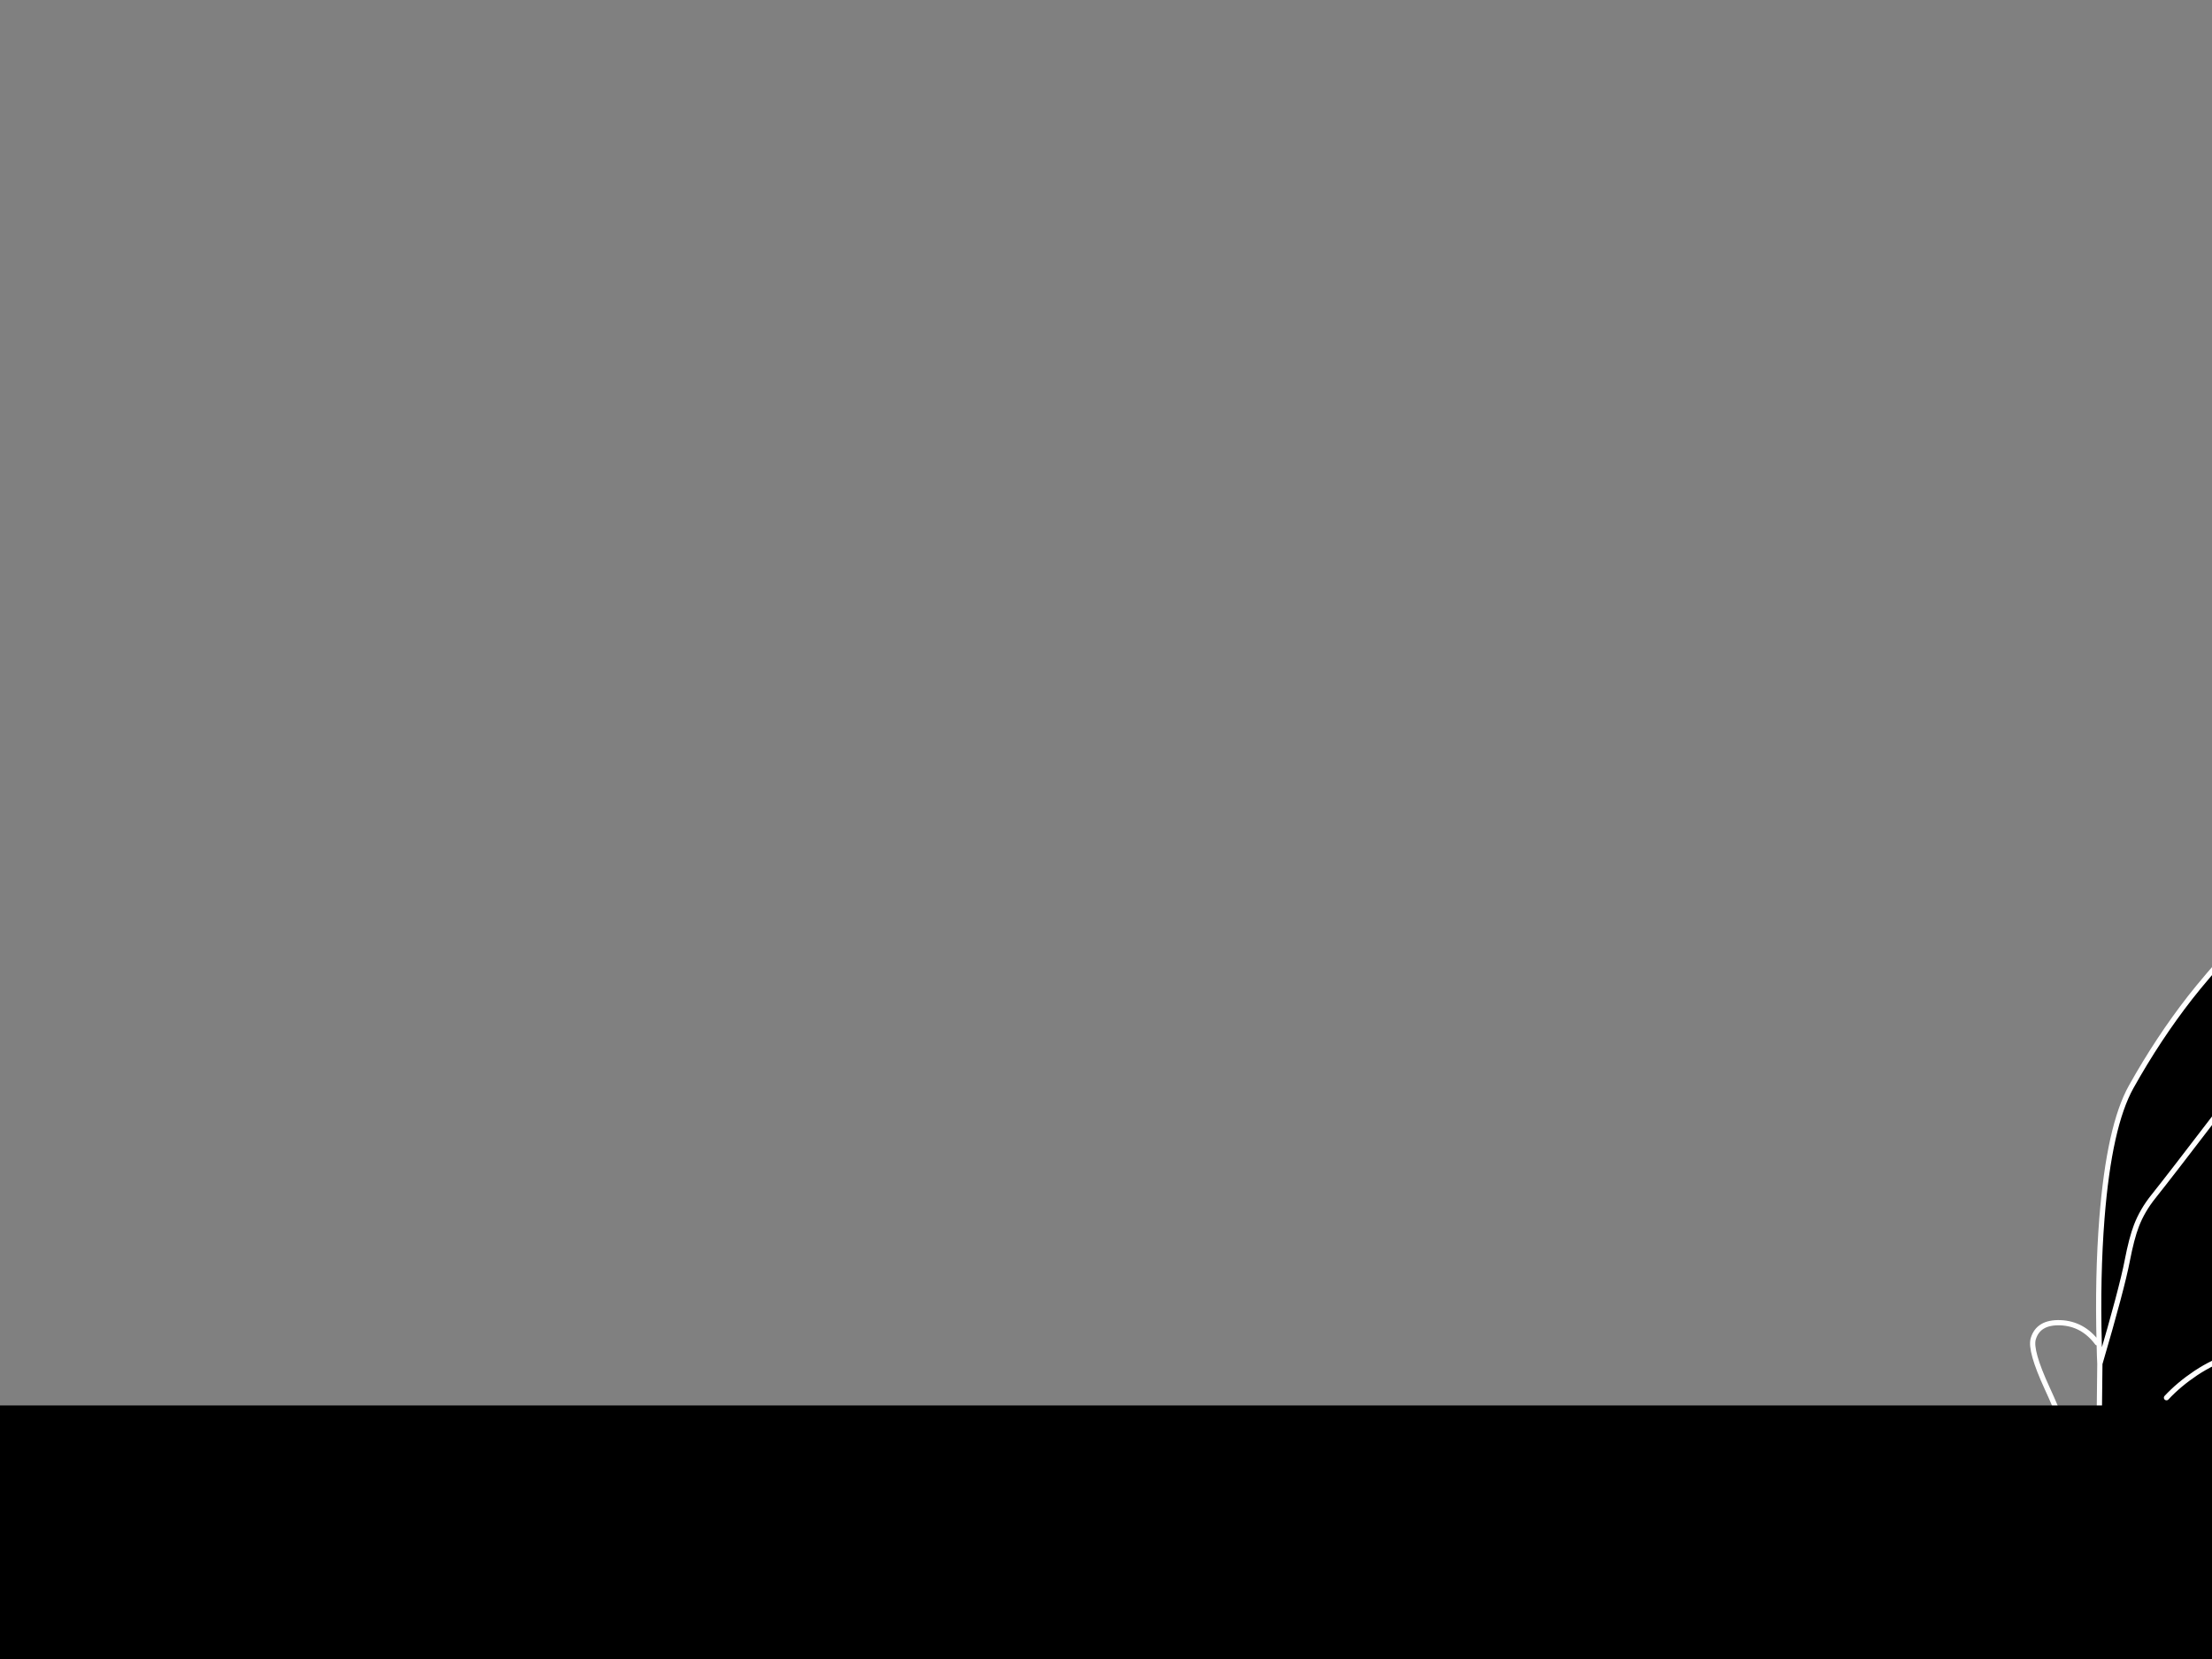 <?xml version="1.0" encoding="utf-8"?>
<svg id="EdithAnim06" image-rendering="inherit" baseProfile="basic" version="1.1" x="0px" y="0px" width="800" height="600" xmlns="http://www.w3.org/2000/svg" xmlns:xlink="http://www.w3.org/1999/xlink">
  <rect width="100%" height="100%" fill="#808080" stroke="none"/>
  <defs>
    <g id="TearGraphic" overflow="visible">
      <path id="Layer4_0_1_STROKES" stroke="#0FF" stroke-width="1" stroke-linejoin="round" stroke-linecap="round" fill="none" d="M-1.15 1.6Q-1.25 5.75 -2.25 8.6 -3.4 11.65 -6.8 16.5 -10.25 21.45 -8.25 27.95 -6.25 34.6 -.7 34.8 4.75 35 7.25 30.15 9.3 26.2 8.9 20.65 8.7 17.9 4.8 12.25 .55 6.05 -.7 0" test="TearGraphic"/>
    </g>
  </defs>
  <g id="Jean-Renof177r1" overflow="visible">
    <g id="Jean-Reno-body">
      <path id="Layer2_0_1_STROKES" stroke="#FEB7AE" stroke-width="1.89" stroke-linejoin="round" stroke-linecap="round" fill="none" d="M894.345,510.267 Q900.487,516.41 938.807,522.552 964.558,526.71 991.727,529.167 999.003,529.829 1041.576,538.523 1077.911,545.894 1084.337,544.287 1094.118,541.83 1101.583,538.853 1111.08,535.026 1120.247,529.167 1129.366,523.308 1141.557,521.513 1151.763,519.953 1159.984,521.607 1165.89,522.788 1171.56,524.678 1174.395,525.623 1176.049,526.332 1174.395,526.805 1172.505,527.797 1168.82,529.829 1167.922,532.616 1167.024,535.404 1170.096,538.239 1171.655,539.609 1173.356,540.46 1171.466,541.216 1169.765,542.586 1166.316,545.327 1167.213,548.256 1168.111,551.233 1173.781,552.509 1176.616,553.17 1179.262,553.217 L1180.302,559.265 Q1181.766,565.597 1183.987,566.92 1186.208,568.243 1191.594,565.691 1194.288,564.463 1196.508,562.904 L1198.304,566.92 Q1200.761,570.842 1204.305,570.227 1207.848,569.66 1210.825,566.589 1212.29,565.03 1213.046,563.612 L1216.495,565.03 Q1220.181,566.211 1221.362,565.03 1222.543,563.849 1223.488,560.541 L1224.197,557.47 1226.465,570.416 Q1228.544,584.213 1227.504,588.182 1227.41,588.513 1226.418,593.38 1225.709,596.829 1224.811,599.097 1222.165,605.854 1215.408,609.445 M1147.605,564.085 Q1155.826,562.1 1167.072,564.038 1183.467,566.825 1192.02,577.787 1195.327,582.04 1202.226,590.781 1208.132,598.483 1211.439,604.673 1220.37,621.399 1216.826,638.504 1213.329,655.325 1203.974,670.775 1199.674,677.863 1191.311,688.116 1188.948,690.998 1180.16,697.897 1169.718,706.071 1157.007,714.293 1121.523,737.303 1089.251,747.226 L1073.517,752.069 Q1076.156,755.37 1078.289,766.031 1080.462,776.899 1079.565,782.9 1078.809,788.003 1081.502,791.405 1082.211,792.35 1085.707,794.948 1088.495,797.027 1092.7,803.642 1098.134,812.147 1097.047,817.156 1095.913,822.59 1090,827.834 1086.558,832.512 1082.636,833.693 1079.706,834.591 1074.131,834.686 L1069.17,834.638 1075.596,835.961 Q1082.825,838.277 1087.125,843.143 1092.7,849.475 1094.968,853.916 1097.614,859.019 1096.102,862.043 1095.063,864.17 1092.275,870.596 1088.826,876.549 1082.4,879.526 1076.399,882.314 1063.311,879.242 1056.743,877.494 1053.955,876.785 1049.23,875.604 1047.435,875.746 1045.072,875.935 1026.503,880.66 1007.697,885.479 1001.13,886.141 994.231,886.85 985.962,883.353 982.088,881.558 980.529,880.943 977.977,879.857 976.796,879.998 973.016,880.187 971.079,880.424 967.724,880.896 965.22,882.833 962.385,885.007 958.51,884.062 954.825,883.164 953.88,880.707 952.793,877.919 952.887,876.266 953.029,873.95 955.297,872.202 957.376,870.596 960.684,870.029 962.337,869.792 963.566,869.84 962.668,868.8 962.054,867.43 960.825,864.689 962.148,863.225 963.613,861.618 967.44,860.815 970.653,860.153 973.252,860.39 974.386,860.484 971.835,858.689 968.669,856.468 969.708,855.428 970.937,854.2 974.103,854.294 975.567,854.342 979.158,854.956 980.387,855.145 982.371,856.562 983.789,857.602 984.828,857.082 988.136,855.428 992.577,853.349 999.381,850.184 1002.075,849.286 1006.327,847.868 1010.58,846.923 M906.346,511.354 Q910.504,509.369 925.388,500.486 939.374,492.596 944.382,492.454 957.376,492.076 961.392,492.454 974.197,493.635 986.01,499.541 1011.336,512.204 1014.974,514.094 1031.18,522.694 1038.221,528.364 1045.025,533.845 1050.695,537.105 1053.53,538.759 1054.995,539.279 M883.666,575.378 Q883.666,571.314 884.658,566.306 886.69,556.241 891.699,551.516 902.235,541.594 915.796,543.72 920.994,544.523 931.152,550.76 940.508,556.478 942.965,559.549 944.902,561.959 949.722,562.856 953.407,563.565 958.321,563.329 960.967,563.234 974.906,562.242 988.325,561.486 992.152,562.384 998.484,563.849 1013.131,568.81 1029.905,574.527 1033.023,577.031 1035.386,578.921 1043.418,585.914 1050.931,592.151 1053.813,593.333 1057.121,594.656 1057.641,595.553 1057.971,596.168 1057.357,598.341 1057.121,599.192 1057.641,605.476 1058.16,612.327 1057.357,617.714 1056.365,624.376 1051.262,641.811 1046.442,658.254 1043.891,664.491 1041.812,669.641 1035.244,681.076 1029.243,691.518 1027.117,694.259 1025.652,696.196 1022.345,700.118 L1019.321,703.709 1023.857,704.465 Q1028.96,705.457 1031.606,706.78 1033.732,707.867 1038.363,710.04 1042.237,712.308 1044.363,715.757 1047.151,720.293 1047.813,722.561 1048.663,725.538 1047.671,728.987 1046.679,732.389 1044.316,736.028 1042.379,739.004 1040.111,741.272 1037.04,744.344 1035.15,745.856 1031.795,748.549 1029.48,748.832 1026.408,749.258 1024.991,749.116 1022.817,748.88 1019.085,747.415 1016.061,746.234 1013.934,743.777 1010.958,740.375 1008.926,738.91 1006.091,736.831 1004.626,733.901 1002.783,730.121 1000.893,728.042 997.775,724.593 995.743,723.365 994.278,722.514 991.443,721.9 989.175,721.427 988.797,721.522 987.427,722.136 985.065,723.081 980.812,725.255 979.206,725.869 976.607,726.814 975.142,724.735 972.827,721.522 972.449,720.435 971.693,718.309 972.78,715.285 974.103,711.694 974.622,710.985 975.426,709.993 978.45,708.67 982.986,706.638 989.081,708.67 989.742,708.906 989.081,705.457 987.38,696.196 987.333,695.96 984.687,679.233 987.191,665.909 989.506,653.765 995.649,635.196 1000.61,620.218 1000.185,618.659 999.665,616.721 985.821,617.288 970.417,617.95 968.055,617.005 965.409,615.965 950.572,611.949 936.728,608.169 935.877,607.555 M863.112,585.82 Q876.342,598.152 883.761,603.397 903.511,617.43 927.609,624.329 951.234,631.133 973.488,638.456 984.592,642.095 990.971,644.41 M1019.982,841.726 Q1018.99,837.568 1001.082,805.249 982.844,772.268 981.474,768.016 978.733,759.416 976.607,749.258 974.008,736.878 975.095,734.185 976.182,731.586 979.158,728.893 981.096,727.097 983.364,725.68 M1010.296,837.001 Q1009.02,837.946 1007.036,838.844 1003.161,840.686 999.901,840.545 996.546,840.403 990.357,837.946 985.868,836.15 983.127,834.638 982.135,834.071 981.379,831.945 980.718,830.15 979.584,830.15 978.45,830.15 975.993,832.276 973.205,834.686 972.024,835.111 970.228,835.772 966.637,834.827 963.471,833.977 961.629,832.748 960.164,831.803 959.786,829.63 959.55,828.118 959.739,824.952 959.88,822.637 961.203,821.267 961.251,821.172 964.227,818.81 965.692,817.628 967.251,817.156 968.007,816.92 968.48,816.92 M976.749,817.392 Q976.56,816.589 976.796,815.549 977.174,813.47 979.111,812.431 981.048,811.391 984.356,811.722 986.199,811.911 989.27,812.431 990.64,812.573 993.192,813.707 995.601,814.793 996.357,814.793 M1010.58,854.247 Q1003.445,857.98 995.649,861.76 980.151,869.414 977.032,869.84 973.914,870.265 970.559,870.123 L967.818,869.84 M1073.517,752.069 L1073.469,752.093 Q1054.995,757.763 1054.569,757.763 1054.475,757.763 1058.822,773.969 1063.074,792.019 1062.318,800.618 L1060.523,820.369 Q1059.153,840.781 1061.373,844.325" test="Jean Reno body"/>
    </g>
    <g id="Jean-Renof108r1">
      <g id="JeanRenoFace">
        <path fill="#000" stroke="none" d="M942.535,379.109 Q937.952,382.463 935.731,386.905 932.613,393.189 927.037,399.71 919.761,408.309 914.469,408.64 909.508,408.923 895.663,403.49 880.969,397.3 877.141,395.882 872.7,394.229 866.652,387.047 858.808,377.786 857.249,376.463 855.312,374.809 854.32,372.257 853.516,369.422 853.186,368.336 852.619,366.398 851.579,365.973 850.303,365.406 847.327,366.54 839.672,369.139 836.365,370.604 830.884,373.013 826.064,377.88 817.795,385.96 813.59,390.071 806.077,397.489 802.912,401.552 784.484,425.65 778.814,432.737 774.798,437.746 772.672,443.274 770.923,447.81 769.364,455.89 767.474,465.812 759.442,493.217 L759.111,523.505 Q758.782,557.706 759.016,578.362 762.607,581.622 765.112,586.725 766.671,589.796 769.837,597.215 771.254,600.238 772.105,607.043 772.719,612.476 776.452,617.532 779.712,621.974 783.823,625.234 787.508,628.116 790.154,632.18 791.146,633.691 795.966,644.37 798.801,650.701 802.439,651.552 803.479,651.788 811.653,655.568 817.228,658.167 820.867,656.75 822.757,655.994 825.166,656.088 826.537,656.135 829.324,656.324 834.711,656.466 840.239,652.025 845.059,648.15 854.65,644.748 862.966,641.819 864.809,639.267 866.085,637.519 867.691,637.472 868.778,637.472 870.904,638.369 876.102,640.637 879.504,639.267 883.048,637.85 891.505,634.353 899.113,631.754 904.546,632.652 908.326,633.266 918.013,637.283 926.896,640.921 931.479,641.157 935.401,641.393 942.252,646.969 948.253,651.883 952.269,650.607 954.726,649.851 957.277,650.56 958.317,650.843 961.483,652.402 966.633,654.812 970.696,652.025 973.106,650.371 976.461,649.52 978.398,649.048 982.084,648.386 988.557,646.874 991.014,641.157 994.18,633.786 996.873,629.25 999.472,624.809 1003.771,619.422 1005.378,617.39 1013.221,610.633 1018.75,605.861 1019.836,601.467 1020.923,597.167 1024.514,592.631 1029.05,586.82 1030.231,584.457 1031.885,581.15 1033.775,576.661 1035.429,573.684 1038.736,573.07 1042.233,572.456 1042.753,574.345 1042.989,575.149 1042.516,580.205 1042.233,583.465 1040.674,585.922 L1039.209,587.765 1040.674,585.922 Q1042.233,583.465 1042.516,580.205 1042.989,575.149 1042.753,574.345 1042.233,572.456 1038.736,573.07 1035.429,573.684 1033.775,576.661 1031.885,581.15 1030.231,584.457 1029.05,586.82 1024.514,592.631 1020.923,597.167 1019.836,601.467 1018.75,605.861 1013.221,610.633 1005.378,617.39 1003.771,619.422 999.472,624.809 996.873,629.25 994.18,633.786 991.014,641.157 988.557,646.874 982.084,648.386 978.398,649.048 976.461,649.52 973.106,650.371 970.696,652.025 966.633,654.812 961.483,652.402 958.317,650.843 957.277,650.56 954.726,649.851 952.269,650.607 948.253,651.883 942.252,646.969 935.401,641.393 931.479,641.157 926.896,640.921 918.013,637.283 908.326,633.266 904.546,632.652 899.113,631.754 891.505,634.353 883.048,637.85 879.504,639.267 876.102,640.637 870.904,638.369 868.778,637.472 867.691,637.472 866.085,637.519 864.809,639.267 862.966,641.819 854.65,644.748 845.059,648.15 840.239,652.025 834.711,656.466 829.324,656.324 826.537,656.135 825.166,656.088 822.757,655.994 820.867,656.75 817.228,658.167 811.653,655.568 803.479,651.788 802.439,651.552 798.801,650.701 795.966,644.37 791.146,633.691 790.154,632.18 787.508,628.116 783.823,625.234 779.712,621.974 776.452,617.532 772.719,612.476 772.105,607.043 771.254,600.238 769.837,597.215 766.671,589.796 765.112,586.725 762.607,581.622 759.016,578.362 759.015,578.48 759.016,578.598 759.253,595.75 759.914,601.94 760.387,606.665 762.182,614.555 764.119,622.824 767.002,632.416 767.238,633.125 773.569,646.213 779.617,658.781 781.649,666.672 785.902,683.399 788.784,687.887 790.343,690.344 793.509,693.321 795.541,695.258 801.494,700.692 803.101,702.204 808.865,709.575 814.535,716.852 816.236,718.363 820.394,722.096 828.238,726.254 834.994,729.798 838.822,734.24 845.767,742.272 851.532,745.391 857.769,748.698 867.172,748.887 867.361,748.887 882.055,751.628 894.057,753.896 900.294,752.195 905.113,750.872 915.556,750.73 925.573,750.588 931.195,748.793 939.842,746.052 945.465,742.178 951.466,737.972 958.411,729.515 961.955,726.349 963.798,724.601 967.058,721.482 968.003,717.088 968.854,713.119 977.264,705.417 985.864,697.574 987.092,693.179 989.644,684.06 993.66,677.634 997.582,671.444 1003.63,666.578 1007.977,663.128 1011.804,652.875 1015.678,642.575 1018.513,640.165 1023.427,636.054 1026.026,628.447 1028.2,620.32 1029.286,617.532 1034.626,603.641 1038.642,594.332 L1041.571,587.765 1042.186,589.607 Q1043.839,591.592 1049.131,592.49 1054.66,593.435 1058.581,589.088 1061.18,586.158 1062.361,582.094 1062.645,581.055 1060.708,570.896 1058.534,559.556 1059.054,550.862 1059.668,540.987 1064.299,530.498 1066.614,525.158 1072.331,515.425 1076.253,508.763 1077.056,503.518 1078.001,497.234 1074.694,492.272 1070.205,485.516 1068.126,484.429 1064.299,482.397 1057.495,486.744 1056.597,490.382 1054.518,496.572 1050.549,508.479 1050.549,512.59 1050.549,517.598 1048.895,525.3 1048.092,529.127 1047.241,531.962 1038.264,498.887 1034.484,486.13 1030.987,474.365 1021.254,450.125 1010.434,423.193 1006.606,419.035 1002.307,414.357 989.077,403.348 975.705,392.197 969.751,388.322 967.2,386.669 960.065,379.959 955.34,375.518 951.796,375.518 947.355,375.518 942.535,379.109 M1007.079,504.982 Q1012.229,512.543 1012.276,512.59 1012.229,512.543 1007.079,504.982 1003.015,498.982 999.046,496.997 994.841,494.918 982.698,496.43 969.043,498.651 964.554,499.36 958.033,500.399 944.662,505.691 931.715,510.794 925.809,514.48 931.715,510.794 944.662,505.691 958.033,500.399 964.554,499.36 969.043,498.651 982.698,496.43 994.841,494.918 999.046,496.997 1003.015,498.982 1007.079,504.982 M991.77,522.323 L990.683,527.048 Q989.124,532.34 986.761,535.27 983.785,539.003 979.249,540.42 974.24,541.979 966.444,540.94 953.828,539.286 952.741,521.284 947.567,523.206 942.346,525.631 L938.094,527.71 942.346,525.631 Q947.567,523.206 952.741,521.284 952.812,521.262 952.883,521.237 969.09,515.33 979.201,516.37 983.596,516.834 991.77,522.323 992.735,522.973 993.754,523.694 1003.535,530.639 1006.134,531.017 1003.535,530.639 993.754,523.694 992.735,522.973 991.77,522.323 M995.786,545.145 Q1000.464,543.161 1001.409,539.995 1000.464,543.161 995.786,545.145 992.242,546.61 987.706,547.082 992.242,546.61 995.786,545.145 M963.42,566.502 Q969.846,567.164 974.476,565.037 969.846,567.164 963.42,566.502 956.947,565.841 952.741,562.675 956.947,565.841 963.42,566.502 M940.456,536.215 Q943.858,543.917 950.851,547.082 943.858,543.917 940.456,536.215 M929.164,600.002 L929.116,596.742 929.164,600.002 Q929.069,603.641 928.171,605.719 927.274,607.799 921.982,610.019 L916.831,611.862 Q913.713,612.382 912.106,607.751 912.106,607.94 912.106,608.082 912.106,611.437 909.886,615.075 907.429,618.997 902.656,622.73 897.412,626.84 890.844,626.51 883.662,626.132 876.196,620.367 869.865,615.5 867.266,605.483 865.282,597.97 865.754,589.655 866.038,584.457 870.621,569.668 875.488,554.642 876.196,551.807 877.141,548.264 877.236,536.357 877.141,523.93 877.141,521.567 877.141,516.653 875.015,511.409 872.18,504.557 867.172,502.667 864.1,501.533 857.533,500.777 851.437,500.069 845.437,497.47 837.121,493.832 824.599,491.705 811.795,489.485 806.219,490.855 800.785,492.225 794.17,496.572 788.028,500.683 783.539,505.502 788.028,500.683 794.17,496.572 800.785,492.225 806.219,490.855 811.795,489.485 824.599,491.705 837.121,493.832 845.437,497.47 851.437,500.069 857.533,500.777 864.1,501.533 867.172,502.667 872.18,504.557 875.015,511.409 877.141,516.653 877.141,521.567 877.141,523.93 877.236,536.357 877.141,548.264 876.196,551.807 875.488,554.642 870.621,569.668 866.038,584.457 865.754,589.655 865.282,597.97 867.266,605.483 869.865,615.5 876.196,620.367 883.662,626.132 890.844,626.51 897.412,626.84 902.656,622.73 907.429,618.997 909.886,615.075 912.106,611.437 912.106,608.082 912.106,607.94 912.106,607.751 911.728,606.712 911.445,605.389 L910.689,598.16 911.398,601.514 Q912.059,605.2 912.106,607.751 913.713,612.382 916.831,611.862 L921.982,610.019 Q927.274,607.799 928.171,605.719 929.069,603.641 929.164,600.002 M933.841,661.002 Q936.818,661.758 942.394,666.105 948.442,670.783 951.324,671.87 954.773,673.193 954.773,680.564 954.773,685.383 954.773,685.761 954.962,688.265 956.049,688.88 959.356,690.77 960.301,693.085 961.577,696.109 957.466,698.33 956.758,698.708 944.52,704.283 935.637,708.347 933.369,710.615 932.235,711.748 931.195,714.111 L929.494,718.08 Q927.132,722.522 922.029,721.955 915.886,721.293 911.35,721.529 907.24,721.766 903.129,722.9 893.254,725.593 889.993,726.16 880.165,727.814 877.141,724.79 866.888,714.678 860.557,710.615 858.1,709.055 854.65,703.433 851.437,698.141 848.744,696.912 845.626,695.495 844.539,693.652 843.547,691.242 842.129,689.352 840.381,686.99 840.381,683.682 L840.712,680.847 Q842.885,674.988 846.807,669.743 848.555,667.428 853.942,661.475 856.54,658.592 861.643,657.411 867.644,655.946 870.007,654.387 873.22,652.261 879.646,652.025 887.064,651.788 888.954,651.08 891.458,650.182 900.105,651.316 909.177,652.544 913.051,651.552 917.446,650.465 924.155,655.049 932.329,660.624 933.841,661.002 M858.667,522.985 Q849.755,518.528 846.523,517.031 L846.949,518.118 Q847.232,520.102 846.382,524.402 845.248,530.309 841.326,533.285 836.506,537.018 827.009,536.687 817.984,536.357 813.685,530.498 811.039,526.765 809.857,519.583 798.618,523.938 795.824,527.71 798.618,523.938 809.857,519.583 810.02,519.553 810.188,519.488 816.661,517.078 824.316,515.047 830.931,513.299 833.624,513.062 836.979,512.779 845.626,516.606 846.004,516.774 846.523,517.031 849.755,518.528 858.667,522.985 M854.131,540.987 Q856.777,537.538 856.777,533.852 856.777,537.538 854.131,540.987 851.674,544.153 848.272,545.665 851.674,544.153 854.131,540.987 M800.833,545.618 Q805.274,549.303 809,550.39 805.274,549.303 800.833,545.618 796.202,541.743 793.462,536.215 796.202,541.743 800.833,545.618 M809.527,558.895 Q814.441,563.195 816.52,564.045 821.906,566.219 829.844,563.147 821.906,566.219 816.52,564.045 814.441,563.195 809.527,558.895 M996.637,344.758 Q991.817,343.34 989.691,341.97 986.761,340.175 986.289,337.245 985.391,331.953 993.565,326.992 997.629,324.488 1001.881,323.07 997.771,322.598 992.337,322.834 981.469,323.306 974.949,326.85 971.452,328.787 968.476,328.315 966.491,328.031 963.562,326.283 960.112,324.204 958.553,323.684 955.387,322.598 951.796,323.543 945.796,325.102 934.361,319.715 927.652,316.55 926.754,316.172 923.116,314.754 921.556,315.51 918.391,317.117 898.498,316.219 880.921,315.416 871.897,314.093 865.943,313.195 857.013,305.777 L849.217,298.5 849.878,301.76 Q850.587,305.588 850.681,308.612 851.059,318.156 845.437,315.51 839.814,312.864 827.907,312.486 L817.087,312.675 824.836,319.763 Q831.545,326.614 826.537,325.433 821.528,324.251 810.991,328.504 L801.494,332.993 803.668,333.134 Q806.172,333.418 807.826,334.127 813.118,336.347 808.109,341.97 797.478,353.877 792.091,360.776 780.562,375.565 770.782,393.047 762.844,407.222 760.198,440.534 758.544,461.654 759.205,485.988 759.3,490.524 759.442,493.217 767.474,465.812 769.364,455.89 770.923,447.81 772.672,443.274 774.798,437.746 778.814,432.737 784.484,425.65 802.912,401.552 806.077,397.489 813.59,390.071 817.795,385.96 826.064,377.88 830.884,373.013 836.365,370.604 839.672,369.139 847.327,366.54 850.303,365.406 851.579,365.973 852.619,366.398 853.186,368.336 853.516,369.422 854.32,372.257 855.312,374.809 857.249,376.463 858.808,377.786 866.652,387.047 872.7,394.229 877.141,395.882 880.969,397.3 895.663,403.49 909.508,408.923 914.469,408.64 919.761,408.309 927.037,399.71 932.613,393.189 935.731,386.905 937.952,382.463 942.535,379.109 947.355,375.518 951.796,375.518 955.34,375.518 960.065,379.959 967.2,386.669 969.751,388.322 975.705,392.197 989.077,403.348 1002.307,414.357 1006.606,419.035 1010.434,423.193 1021.254,450.125 1030.987,474.365 1034.484,486.13 1038.264,498.887 1047.241,531.962 1048.092,529.127 1048.895,525.3 1050.549,517.598 1050.549,512.59 1050.549,508.479 1054.518,496.572 1056.597,490.382 1057.495,486.744 1058.203,483.626 1058.109,482.35 1057.873,479.751 1056.597,471.86 1055.085,462.883 1054.329,456.362 1051.636,433.163 1051.258,429.383 1049.32,410.577 1049.604,404.86 1049.935,398.434 1035.712,378.022 1022.01,358.319 1013.694,351.893 1009.3,348.491 996.637,344.758Z" test="JeanRenoFace" vector-effect="non-scaling-stroke" stroke-width="1"/>
        <path id="Layer3_0_1_STROKES" stroke="#FFF" stroke-width="1.89" stroke-linejoin="round" stroke-linecap="round" fill="none" d="M759.442,493.217 Q759.3,490.524 759.205,485.988 758.544,461.654 760.198,440.534 762.844,407.222 770.782,393.047 780.562,375.565 792.091,360.776 797.478,353.877 808.109,341.97 813.118,336.347 807.826,334.127 806.172,333.418 803.668,333.134 L801.494,332.993 810.991,328.504 Q821.528,324.251 826.537,325.433 831.545,326.614 824.836,319.763 L817.087,312.675 827.907,312.486 Q839.814,312.864 845.437,315.51 851.059,318.156 850.681,308.612 850.587,305.588 849.878,301.76 L849.217,298.5 857.013,305.777 Q865.943,313.195 871.897,314.093 880.921,315.416 898.498,316.219 918.391,317.117 921.556,315.51 923.116,314.754 926.754,316.172 927.652,316.55 934.361,319.715 945.796,325.102 951.796,323.543 955.387,322.598 958.553,323.684 960.112,324.204 963.562,326.283 966.491,328.031 968.476,328.315 971.452,328.787 974.949,326.85 981.469,323.306 992.337,322.834 997.771,322.598 1001.881,323.07 997.629,324.488 993.565,326.992 985.391,331.953 986.289,337.245 986.761,340.175 989.691,341.97 991.817,343.34 996.637,344.758 1009.3,348.491 1013.694,351.893 1022.01,358.319 1035.712,378.022 1049.935,398.434 1049.604,404.86 1049.32,410.577 1051.258,429.383 1051.636,433.163 1054.329,456.362 1055.085,462.883 1056.597,471.86 1057.873,479.751 1058.109,482.35 1058.203,483.626 1057.495,486.744 1064.299,482.397 1068.126,484.429 1070.205,485.516 1074.694,492.272 1078.001,497.234 1077.056,503.518 1076.253,508.763 1072.331,515.425 1066.614,525.158 1064.299,530.498 1059.668,540.987 1059.054,550.862 1058.534,559.556 1060.708,570.896 1062.645,581.055 1062.361,582.094 1061.18,586.158 1058.581,589.088 1054.66,593.435 1049.131,592.49 1043.839,591.592 1042.186,589.607 L1041.571,587.765 1038.642,594.332 Q1034.626,603.641 1029.286,617.532 1028.2,620.32 1026.026,628.447 1023.427,636.054 1018.513,640.165 1015.678,642.575 1011.804,652.875 1007.977,663.128 1003.63,666.578 997.582,671.444 993.66,677.634 989.644,684.06 987.092,693.179 985.864,697.574 977.264,705.417 968.854,713.119 968.003,717.088 967.058,721.482 963.798,724.601 961.955,726.349 958.411,729.515 951.466,737.972 945.465,742.178 939.842,746.052 931.195,748.793 925.573,750.588 915.556,750.73 905.113,750.872 900.294,752.195 894.057,753.896 882.055,751.628 867.361,748.887 867.172,748.887 857.769,748.698 851.532,745.391 845.767,742.272 838.822,734.24 834.994,729.798 828.238,726.254 820.394,722.096 816.236,718.363 814.535,716.852 808.865,709.575 803.101,702.204 801.494,700.692 795.541,695.258 793.509,693.321 790.343,690.344 788.784,687.887 785.902,683.399 781.649,666.672 779.617,658.781 773.569,646.213 767.238,633.125 767.002,632.416 764.119,622.824 762.182,614.555 760.387,606.665 759.914,601.94 759.253,595.75 759.016,578.598 759.015,578.48 759.016,578.362 758.782,557.706 759.111,523.505 L759.442,493.217 Q767.474,465.812 769.364,455.89 770.923,447.81 772.672,443.274 774.798,437.746 778.814,432.737 784.484,425.65 802.912,401.552 806.077,397.489 813.59,390.071 817.795,385.96 826.064,377.88 830.884,373.013 836.365,370.604 839.672,369.139 847.327,366.54 850.303,365.406 851.579,365.973 852.619,366.398 853.186,368.336 853.516,369.422 854.32,372.257 855.312,374.809 857.249,376.463 858.808,377.786 866.652,387.047 872.7,394.229 877.141,395.882 880.969,397.3 895.663,403.49 909.508,408.923 914.469,408.64 919.761,408.309 927.037,399.71 932.613,393.189 935.731,386.905 937.952,382.463 942.535,379.109 947.355,375.518 951.796,375.518 955.34,375.518 960.065,379.959 967.2,386.669 969.751,388.322 975.705,392.197 989.077,403.348 1002.307,414.357 1006.606,419.035 1010.434,423.193 1021.254,450.125 1030.987,474.365 1034.484,486.13 1038.264,498.887 1047.241,531.962 1048.092,529.127 1048.895,525.3 1050.549,517.598 1050.549,512.59 1050.549,508.479 1054.518,496.572 1056.597,490.382 1057.495,486.744 M925.809,514.48 Q931.715,510.794 944.662,505.691 958.033,500.399 964.554,499.36 969.043,498.651 982.698,496.43 994.841,494.918 999.046,496.997 1003.015,498.982 1007.079,504.982 1012.229,512.543 1012.276,512.59 M952.741,521.284 Q953.828,539.286 966.444,540.94 974.24,541.979 979.249,540.42 983.785,539.003 986.761,535.27 989.124,532.34 990.683,527.048 L991.77,522.323 Q983.596,516.834 979.201,516.37 969.09,515.33 952.883,521.237 952.812,521.262 952.741,521.284 947.567,523.206 942.346,525.631 L938.094,527.71 M991.77,522.323 Q992.735,522.973 993.754,523.694 1003.535,530.639 1006.134,531.017 M987.706,547.082 Q992.242,546.61 995.786,545.145 1000.464,543.161 1001.409,539.995 M759.016,578.362 Q762.607,581.622 765.112,586.725 766.671,589.796 769.837,597.215 771.254,600.238 772.105,607.043 772.719,612.476 776.452,617.532 779.712,621.974 783.823,625.234 787.508,628.116 790.154,632.18 791.146,633.691 795.966,644.37 798.801,650.701 802.439,651.552 803.479,651.788 811.653,655.568 817.228,658.167 820.867,656.75 822.757,655.994 825.166,656.088 826.537,656.135 829.324,656.324 834.711,656.466 840.239,652.025 845.059,648.15 854.65,644.748 862.966,641.819 864.809,639.267 866.085,637.519 867.691,637.472 868.778,637.472 870.904,638.369 876.102,640.637 879.504,639.267 883.048,637.85 891.505,634.353 899.113,631.754 904.546,632.652 908.326,633.266 918.013,637.283 926.896,640.921 931.479,641.157 935.401,641.393 942.252,646.969 948.253,651.883 952.269,650.607 954.726,649.851 957.277,650.56 958.317,650.843 961.483,652.402 966.633,654.812 970.696,652.025 973.106,650.371 976.461,649.52 978.398,649.048 982.084,648.386 988.557,646.874 991.014,641.157 994.18,633.786 996.873,629.25 999.472,624.809 1003.771,619.422 1005.378,617.39 1013.221,610.633 1018.75,605.861 1019.836,601.467 1020.923,597.167 1024.514,592.631 1029.05,586.82 1030.231,584.457 1031.885,581.15 1033.775,576.661 1035.429,573.684 1038.736,573.07 1042.233,572.456 1042.753,574.345 1042.989,575.149 1042.516,580.205 1042.233,583.465 1040.674,585.922 L1039.209,587.765 M977.784,522.985 L981.564,523.93 M952.741,562.675 Q956.947,565.841 963.42,566.502 969.846,567.164 974.476,565.037 M940.456,536.215 Q943.858,543.917 950.851,547.082 M912.106,607.751 Q913.713,612.382 916.831,611.862 L921.982,610.019 Q927.274,607.799 928.171,605.719 929.069,603.641 929.164,600.002 L929.116,596.742 M912.106,607.751 Q912.059,605.2 911.398,601.514 L910.689,598.16 911.445,605.389 Q911.728,606.712 912.106,607.751 912.106,607.94 912.106,608.082 912.106,611.437 909.886,615.075 907.429,618.997 902.656,622.73 897.412,626.84 890.844,626.51 883.662,626.132 876.196,620.367 869.865,615.5 867.266,605.483 865.282,597.97 865.754,589.655 866.038,584.457 870.621,569.668 875.488,554.642 876.196,551.807 877.141,548.264 877.236,536.357 877.141,523.93 877.141,521.567 877.141,516.653 875.015,511.409 872.18,504.557 867.172,502.667 864.1,501.533 857.533,500.777 851.437,500.069 845.437,497.47 837.121,493.832 824.599,491.705 811.795,489.485 806.219,490.855 800.785,492.225 794.17,496.572 788.028,500.683 783.539,505.502 M855.359,677.067 Q859.517,674.421 865.093,672.815 871.141,671.066 876.196,671.397 878.937,671.586 885.127,673.807 890.324,675.697 895.096,675.177 898.876,674.752 905.964,672.248 912.248,669.98 916.831,669.98 922.69,669.98 927.841,672.342 931,674.279 935.259,677.54 M840.712,680.847 Q842.885,674.988 846.807,669.743 848.555,667.428 853.942,661.475 856.54,658.592 861.643,657.411 867.644,655.946 870.007,654.387 873.22,652.261 879.646,652.025 887.064,651.788 888.954,651.08 891.458,650.182 900.105,651.316 909.177,652.544 913.051,651.552 917.446,650.465 924.155,655.049 932.329,660.624 933.841,661.002 936.818,661.758 942.394,666.105 948.442,670.783 951.324,671.87 954.773,673.193 954.773,680.564 954.773,685.383 954.773,685.761 954.962,688.265 956.049,688.88 959.356,690.77 960.301,693.085 961.577,696.109 957.466,698.33 956.758,698.708 944.52,704.283 935.637,708.347 933.369,710.615 932.235,711.748 931.195,714.111 L929.494,718.08 Q927.132,722.522 922.029,721.955 915.886,721.293 911.35,721.529 907.24,721.766 903.129,722.9 893.254,725.593 889.993,726.16 880.165,727.814 877.141,724.79 866.888,714.678 860.557,710.615 858.1,709.055 854.65,703.433 851.437,698.141 848.744,696.912 845.626,695.495 844.539,693.652 843.547,691.242 842.129,689.352 840.381,686.99 840.381,683.682 L840.712,680.847Z M758.497,485.657 Q753.299,478.712 745.172,478.381 737.14,478.097 735.344,484.24 734.116,488.445 740.353,502.006 747.157,516.701 747.157,521.567 747.157,526.765 747.393,545.003 747.393,561.777 746.212,567.4 744.936,573.542 747.204,575.669 748,577.322 752.827,576.425 M858.667,522.985 Q849.755,518.528 846.547,517.031 L846.949,518.118 Q847.232,520.102 846.382,524.402 845.248,530.309 841.326,533.285 836.506,537.018 827.009,536.687 817.984,536.357 813.685,530.498 811.039,526.765 809.857,519.606 798.618,523.938 795.824,527.71 M846.547,517.031 Q846.004,516.774 845.626,516.606 836.979,512.779 833.624,513.062 830.931,513.299 824.316,515.047 816.661,517.078 810.188,519.488 810.02,519.553 809.857,519.606 M834.569,519.205 L836.932,519.677 M848.272,545.665 Q851.674,544.153 854.131,540.987 856.777,537.538 856.777,533.852 M793.462,536.215 Q796.202,541.743 800.833,545.618 805.274,549.303 809,550.39 M809.527,558.895 Q814.441,563.195 816.52,564.045 821.906,566.219 829.844,563.147 M889.426,661.002 Q897.931,662.42 902.184,662.42 M889.899,683.209 Q893.537,682.737 894.577,682.784 896.797,682.879 900.294,684.155" test="JeanRenoFace"/>
      </g>
      <g id="TearAnimf18r1">
        <use xlink:href="#TearGraphic" transform="matrix(.914 0 0 .914 831.85 598.5)"/>
      </g>
      <g id="TearAnimf3r1">
        <use xlink:href="#TearGraphic" transform="matrix(.708 0 0 .708 832.15 536.2)"/>
      </g>
    </g>
    <g id="BlackMaskRect">
      <path fill="#000" stroke="none" d="M823.45,613.6 L823.45,508.3 -23.6,508.3 -23.6,613.6 823.45,613.6Z" test="BlackMaskRect"/>
    </g>
  </g>
</svg>